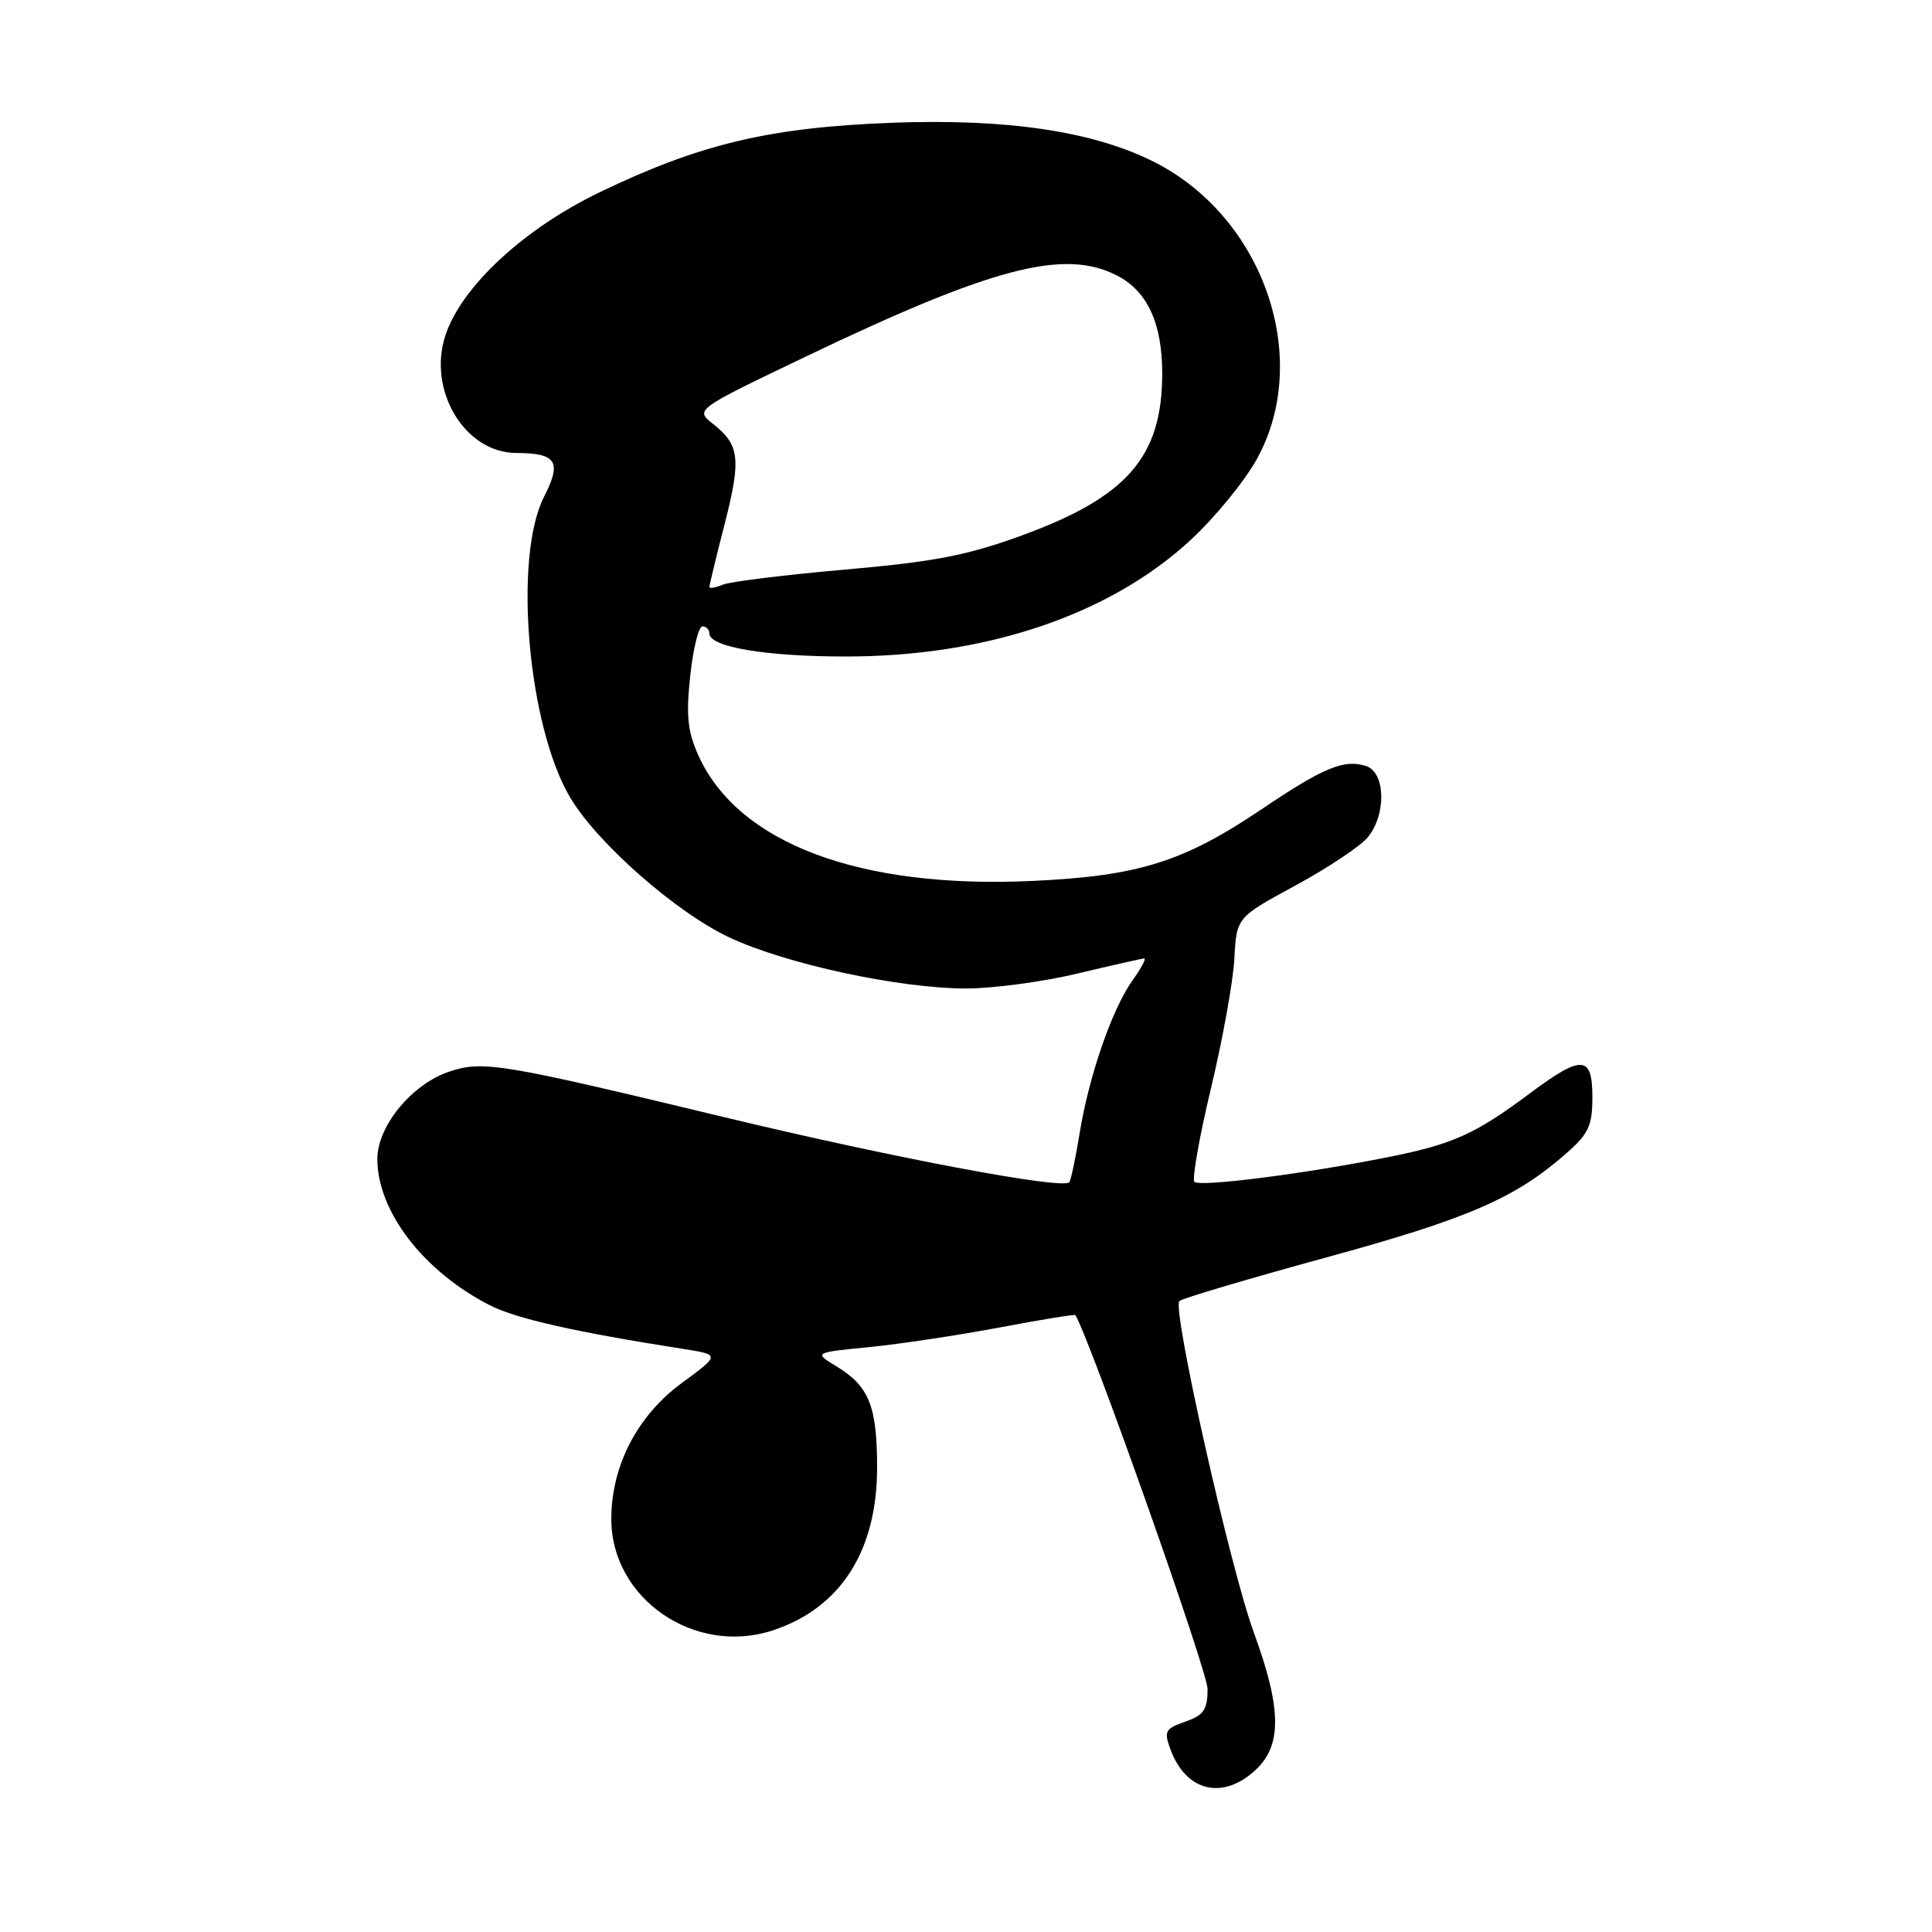 <?xml version="1.0" encoding="UTF-8" standalone="no"?>
<!DOCTYPE svg PUBLIC "-//W3C//DTD SVG 1.1//EN" "http://www.w3.org/Graphics/SVG/1.1/DTD/svg11.dtd" >
<svg xmlns="http://www.w3.org/2000/svg" xmlns:xlink="http://www.w3.org/1999/xlink" version="1.1" viewBox="0 0 256 256">
 <g >
 <path fill="currentColor"
d=" M 166.35 234.55 C 169.89 231.27 169.83 226.41 166.14 216.32 C 163.01 207.78 155.28 173.38 156.27 172.39 C 156.61 172.06 165.35 169.46 175.69 166.63 C 194.57 161.47 200.76 158.78 207.54 152.83 C 210.50 150.23 211.00 149.16 211.00 145.40 C 211.00 139.80 209.63 139.72 202.71 144.88 C 195.46 150.29 192.52 151.61 183.96 153.32 C 172.92 155.53 158.98 157.31 158.27 156.60 C 157.93 156.26 158.91 150.70 160.45 144.24 C 162.00 137.78 163.40 130.04 163.56 127.03 C 163.85 121.56 163.85 121.56 171.68 117.32 C 175.98 114.98 180.29 112.11 181.25 110.93 C 183.73 107.89 183.58 102.32 181.00 101.50 C 178.09 100.57 175.37 101.70 167.18 107.22 C 156.80 114.22 150.84 116.08 136.78 116.73 C 113.87 117.79 97.80 111.74 92.54 100.10 C 91.11 96.92 90.89 94.82 91.46 89.56 C 91.84 85.95 92.57 83.00 93.08 83.00 C 93.59 83.00 94.00 83.43 94.00 83.95 C 94.00 85.73 101.46 86.99 112.06 86.99 C 130.69 87.00 147.06 81.47 157.79 71.53 C 160.98 68.58 164.92 63.76 166.54 60.83 C 173.90 47.51 167.45 28.82 152.97 21.48 C 144.90 17.39 133.47 15.69 118.09 16.27 C 101.92 16.89 92.66 19.10 79.39 25.51 C 69.38 30.34 61.15 37.99 59.02 44.43 C 56.62 51.72 61.58 59.98 68.38 60.02 C 73.76 60.04 74.47 61.16 72.09 65.82 C 68.01 73.82 69.92 96.07 75.50 105.59 C 79.04 111.64 89.57 120.90 96.67 124.23 C 104.20 127.75 119.15 130.97 128.00 130.98 C 131.57 130.98 138.24 130.09 142.81 128.99 C 147.39 127.90 151.35 127.00 151.63 127.00 C 151.91 127.00 151.19 128.33 150.03 129.96 C 147.33 133.75 144.25 142.69 143.03 150.31 C 142.50 153.58 141.89 156.44 141.68 156.66 C 140.70 157.63 118.32 153.41 96.00 148.04 C 66.40 140.91 64.01 140.51 59.57 141.98 C 54.60 143.62 50.00 149.20 50.00 153.57 C 50.00 160.52 56.12 168.47 64.92 172.96 C 68.40 174.73 76.22 176.50 90.47 178.73 C 95.44 179.51 95.44 179.51 90.35 183.25 C 84.45 187.57 81.00 194.23 81.00 201.29 C 81.00 211.83 92.06 219.44 102.41 216.03 C 111.38 213.07 116.22 205.51 116.22 194.46 C 116.22 186.32 115.16 183.68 110.85 181.06 C 107.83 179.22 107.83 179.22 115.17 178.50 C 119.20 178.10 126.97 176.93 132.43 175.90 C 137.89 174.87 142.42 174.13 142.50 174.26 C 144.65 178.01 160.02 221.49 160.01 223.80 C 160.00 226.55 159.51 227.28 157.05 228.13 C 154.38 229.06 154.20 229.40 155.10 231.83 C 157.16 237.39 162.02 238.56 166.35 234.55 Z  M 94.00 77.77 C 94.00 77.52 94.90 73.79 96.01 69.47 C 98.23 60.80 98.01 58.94 94.48 56.17 C 92.09 54.28 92.09 54.28 106.79 47.24 C 131.59 35.37 141.05 32.91 148.03 36.52 C 152.04 38.59 154.00 42.84 154.00 49.48 C 154.00 60.52 149.38 65.85 135.37 70.96 C 128.16 73.59 123.79 74.44 112.00 75.47 C 104.03 76.17 96.71 77.07 95.75 77.48 C 94.79 77.88 94.00 78.01 94.00 77.77 Z "/>
</g>
</svg>